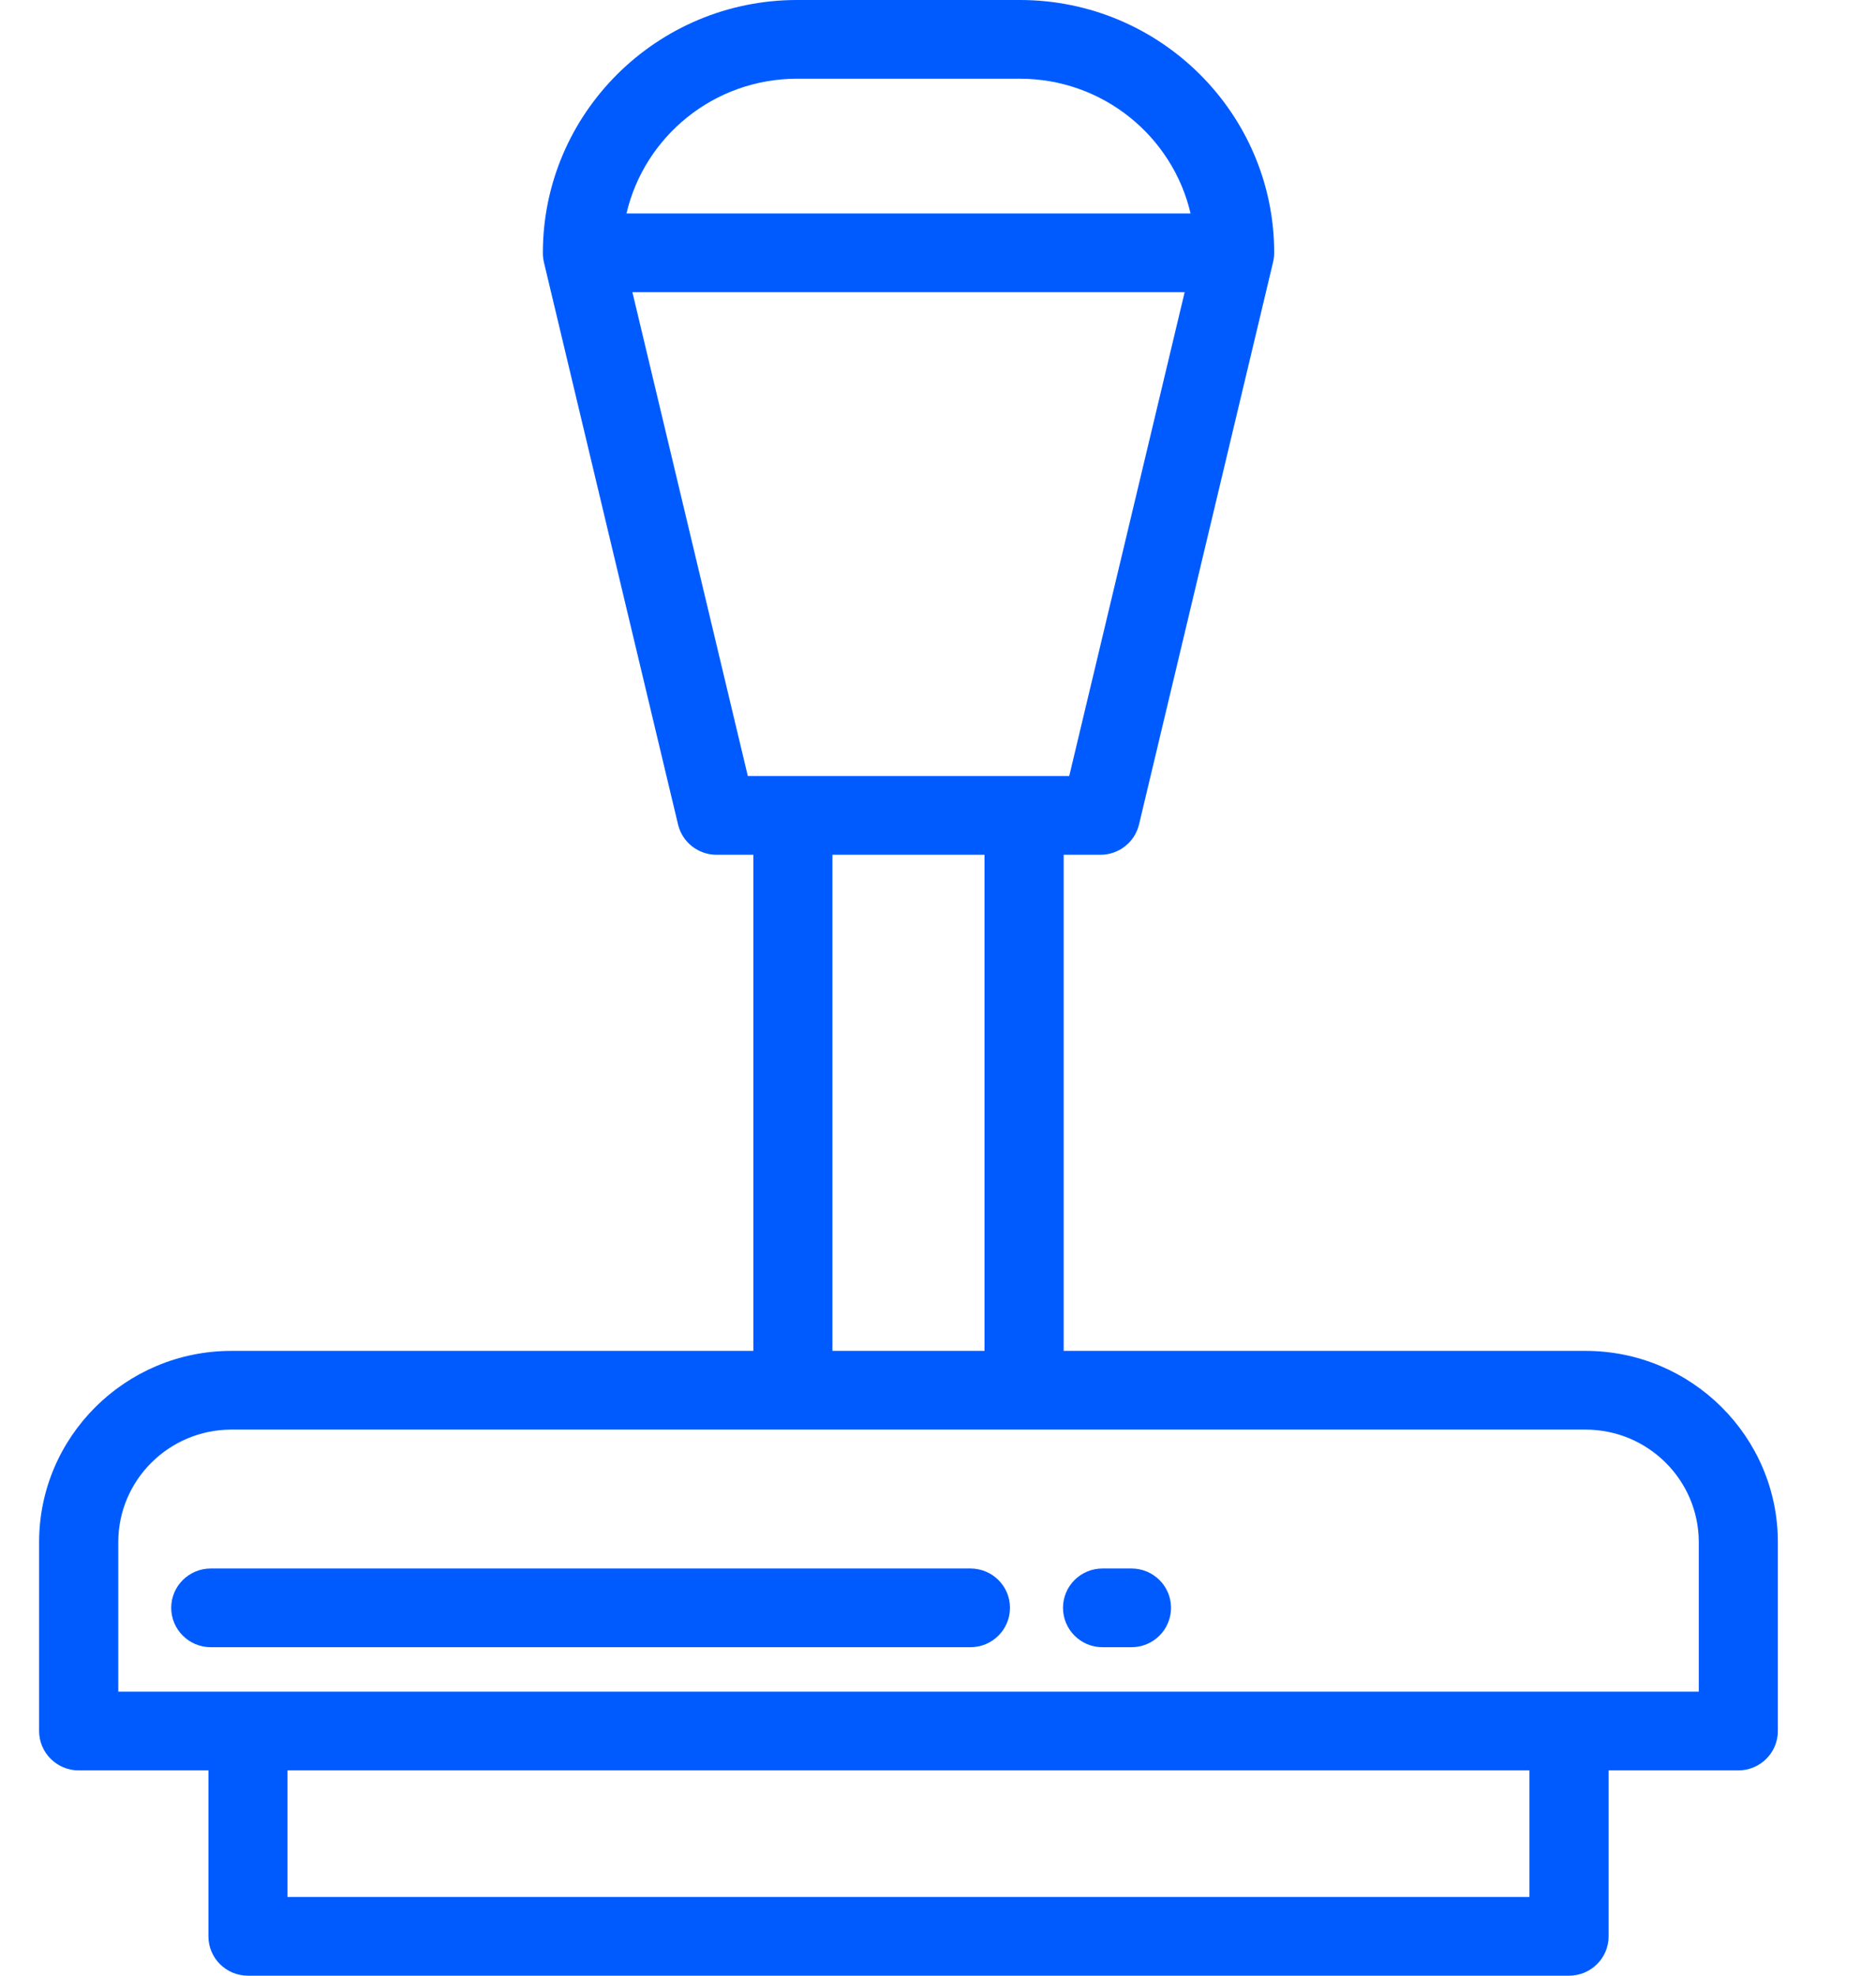 <svg width="19" height="20" viewBox="0 0 19 20" fill="none" xmlns="http://www.w3.org/2000/svg">
<path d="M16.058 13.675H10.773V8.653H11.146C11.331 8.653 11.493 8.526 11.536 8.346L12.894 2.652C12.894 2.652 12.894 2.651 12.894 2.65C12.901 2.621 12.905 2.591 12.905 2.56C12.905 1.148 11.75 0 10.33 0H8.072C6.653 0 5.498 1.148 5.498 2.56C5.498 2.591 5.501 2.621 5.508 2.65C5.508 2.651 5.508 2.652 5.508 2.652L6.867 8.346C6.91 8.526 7.071 8.653 7.257 8.653H7.63V13.675H2.344C1.27 13.675 0.396 14.544 0.396 15.611V17.523C0.396 17.743 0.576 17.922 0.797 17.922H2.111V19.602C2.111 19.822 2.29 20 2.511 20H15.891C16.112 20 16.292 19.822 16.292 19.602V17.922H17.605C17.827 17.922 18.006 17.743 18.006 17.523V15.611C18.006 14.544 17.132 13.675 16.058 13.675ZM8.072 0.797H10.33C11.17 0.797 11.876 1.38 12.058 2.161H6.345C6.527 1.38 7.232 0.797 8.072 0.797ZM7.574 7.856L6.405 2.958H11.998L10.829 7.856H7.574ZM8.431 8.653H9.971V13.675H8.431V8.653ZM15.49 19.203H2.912V17.922H15.49L15.49 19.203ZM17.205 17.125H1.198V15.611C1.198 14.983 1.712 14.472 2.344 14.472H16.058C16.691 14.472 17.205 14.983 17.205 15.611V17.125Z" fill="#005BFF"/>
<path d="M9.828 15.878H2.135C1.914 15.878 1.734 16.056 1.734 16.276C1.734 16.496 1.914 16.675 2.135 16.675H9.828C10.05 16.675 10.229 16.496 10.229 16.276C10.229 16.056 10.05 15.878 9.828 15.878Z" fill="#005BFF"/>
<path d="M11.459 15.878H11.166C10.945 15.878 10.766 16.056 10.766 16.276C10.766 16.496 10.945 16.675 11.166 16.675H11.459C11.681 16.675 11.86 16.496 11.86 16.276C11.86 16.056 11.681 15.878 11.459 15.878Z" fill="#005BFF"/>
</svg>

